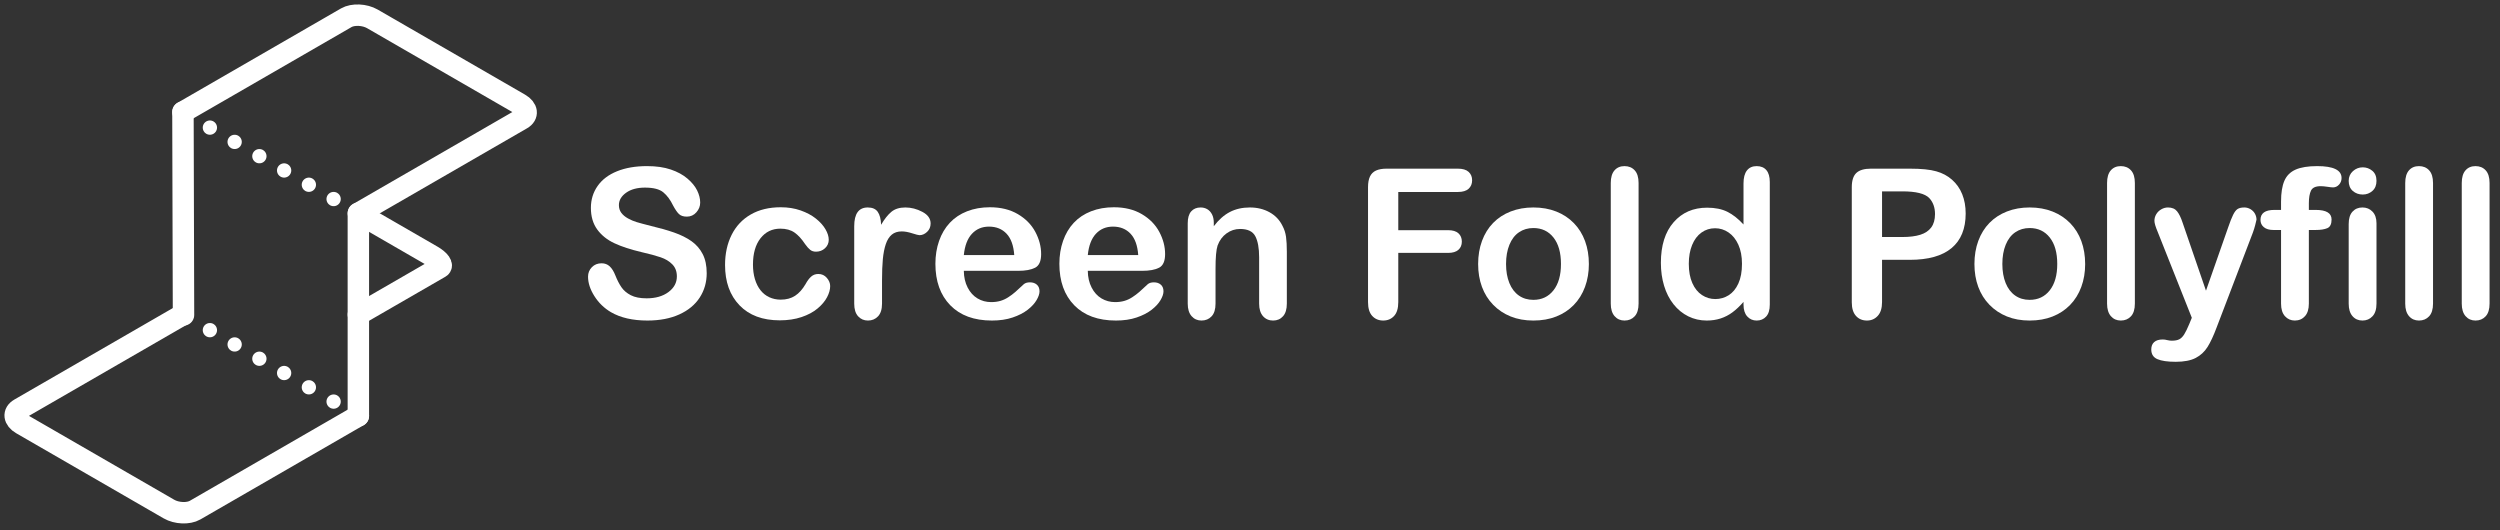 <?xml version="1.0" encoding="UTF-8" standalone="no"?><!DOCTYPE svg PUBLIC "-//W3C//DTD SVG 1.1//EN" "http://www.w3.org/Graphics/SVG/1.1/DTD/svg11.dtd"><svg width="100%" height="100%" viewBox="0 0 231 49" version="1.1" xmlns="http://www.w3.org/2000/svg" xmlns:xlink="http://www.w3.org/1999/xlink" xml:space="preserve" xmlns:serif="http://www.serif.com/" style="fill-rule:evenodd;clip-rule:evenodd;stroke-linecap:round;stroke-miterlimit:1;"><rect x="0" y="0" width="231" height="49" fill="#333333" stroke="none"/><path d="M33.112,29.069l7.547,-4.357c0.308,-0.178 -0.023,-0.658 -0.739,-1.071l-6.608,-3.815" style="fill:none;stroke:#fff;stroke-width:1.98px;"/><path d="M33.112,19.711l15.093,-8.714c0.616,-0.355 0.535,-0.979 -0.181,-1.392l-13.615,-7.861c-0.716,-0.413 -1.796,-0.46 -2.412,-0.105l-15.093,8.714" style="fill:none;stroke:#fff;stroke-width:1.98px;"/><path d="M16.904,29.069l-15.085,8.709c-0.62,0.358 -0.542,0.984 0.174,1.397l13.615,7.861c0.715,0.413 1.799,0.458 2.419,0.1l15.085,-8.709" style="fill:none;stroke:#fff;stroke-width:1.98px;"/><path d="M33.112,19.711l-16.208,-9.358l0,18.716l16.208,9.358l0,-18.716Z" style="fill:none;"/><path d="M33.112,19.711l-16.208,-9.358" style="fill:none;stroke:#fff;stroke-width:1.32px;stroke-linejoin:round;stroke-miterlimit:1.5;stroke-dasharray:0,2.64,0,0;"/><path d="M33.112,38.427l-16.208,-9.358" style="fill:none;stroke:#fff;stroke-width:1.32px;stroke-linejoin:round;stroke-miterlimit:1.5;stroke-dasharray:0,2.64,0,0;"/><path d="M16.956,29.099l-0.052,-18.746" style="fill:none;stroke:#fff;stroke-width:1.98px;"/><path d="M33.112,38.427l0,-18.716" style="fill:none;stroke:#fff;stroke-width:1.98px;"/><g><path d="M65.3,25.241c0,0.834 -0.214,1.584 -0.644,2.249c-0.43,0.666 -1.059,1.186 -1.888,1.563c-0.828,0.376 -1.81,0.565 -2.946,0.565c-1.361,0 -2.484,-0.258 -3.369,-0.772c-0.628,-0.37 -1.138,-0.864 -1.53,-1.483c-0.392,-0.618 -0.588,-1.218 -0.588,-1.802c0,-0.339 0.118,-0.629 0.353,-0.871c0.235,-0.241 0.535,-0.362 0.899,-0.362c0.295,0 0.544,0.094 0.748,0.282c0.204,0.189 0.378,0.468 0.523,0.838c0.175,0.439 0.365,0.806 0.569,1.101c0.204,0.295 0.491,0.538 0.861,0.73c0.37,0.191 0.857,0.287 1.459,0.287c0.828,0 1.501,-0.193 2.019,-0.579c0.518,-0.386 0.777,-0.868 0.777,-1.445c0,-0.458 -0.14,-0.83 -0.419,-1.115c-0.279,-0.286 -0.64,-0.504 -1.083,-0.654c-0.442,-0.151 -1.033,-0.311 -1.774,-0.48c-0.991,-0.233 -1.821,-0.504 -2.489,-0.815c-0.669,-0.31 -1.199,-0.734 -1.591,-1.27c-0.392,-0.537 -0.588,-1.203 -0.588,-2c0,-0.76 0.207,-1.434 0.621,-2.024c0.414,-0.59 1.013,-1.043 1.798,-1.36c0.784,-0.317 1.706,-0.475 2.767,-0.475c0.847,0 1.579,0.105 2.198,0.315c0.618,0.21 1.131,0.489 1.538,0.838c0.408,0.348 0.706,0.713 0.895,1.096c0.188,0.383 0.282,0.756 0.282,1.12c0,0.333 -0.118,0.632 -0.353,0.899c-0.235,0.267 -0.529,0.4 -0.88,0.4c-0.32,0 -0.563,-0.08 -0.729,-0.24c-0.167,-0.16 -0.347,-0.422 -0.542,-0.786c-0.251,-0.521 -0.552,-0.927 -0.903,-1.219c-0.352,-0.292 -0.916,-0.437 -1.694,-0.437c-0.722,0 -1.304,0.158 -1.746,0.475c-0.443,0.317 -0.664,0.698 -0.664,1.143c0,0.277 0.075,0.515 0.226,0.716c0.15,0.201 0.358,0.373 0.621,0.517c0.264,0.145 0.53,0.258 0.8,0.339c0.27,0.082 0.715,0.201 1.337,0.358c0.778,0.182 1.482,0.383 2.113,0.602c0.63,0.22 1.167,0.487 1.609,0.8c0.443,0.314 0.788,0.711 1.036,1.191c0.247,0.48 0.371,1.068 0.371,1.765Z" style="fill:#fff;fill-rule:nonzero;"/><path d="M76.708,26.436c0,0.32 -0.095,0.662 -0.287,1.026c-0.191,0.364 -0.483,0.711 -0.875,1.04c-0.392,0.33 -0.887,0.595 -1.483,0.796c-0.596,0.2 -1.267,0.301 -2.014,0.301c-1.587,0 -2.827,-0.463 -3.718,-1.388c-0.891,-0.926 -1.336,-2.167 -1.336,-3.723c0,-1.054 0.204,-1.986 0.611,-2.796c0.408,-0.809 0.998,-1.435 1.77,-1.877c0.772,-0.443 1.694,-0.664 2.767,-0.664c0.665,0 1.276,0.097 1.831,0.292c0.555,0.194 1.026,0.445 1.412,0.753c0.386,0.307 0.681,0.635 0.885,0.983c0.203,0.349 0.305,0.673 0.305,0.975c0,0.307 -0.114,0.568 -0.343,0.781c-0.229,0.213 -0.507,0.32 -0.833,0.32c-0.213,0 -0.391,-0.055 -0.532,-0.165c-0.141,-0.11 -0.3,-0.287 -0.475,-0.532c-0.314,-0.476 -0.642,-0.834 -0.984,-1.073c-0.342,-0.238 -0.776,-0.357 -1.303,-0.357c-0.76,0 -1.371,0.296 -1.836,0.889c-0.464,0.593 -0.696,1.404 -0.696,2.433c0,0.483 0.059,0.927 0.178,1.332c0.12,0.405 0.292,0.75 0.518,1.036c0.226,0.285 0.499,0.501 0.819,0.649c0.32,0.147 0.671,0.221 1.054,0.221c0.515,0 0.956,-0.119 1.323,-0.358c0.367,-0.238 0.691,-0.602 0.974,-1.091c0.157,-0.289 0.326,-0.515 0.508,-0.678c0.182,-0.163 0.405,-0.245 0.668,-0.245c0.314,0 0.575,0.119 0.782,0.358c0.207,0.238 0.31,0.492 0.31,0.762Z" style="fill:#fff;fill-rule:nonzero;"/><path d="M81.499,25.909l0,2.146c0,0.521 -0.122,0.912 -0.367,1.172c-0.245,0.26 -0.555,0.391 -0.932,0.391c-0.37,0 -0.674,-0.132 -0.913,-0.396c-0.238,-0.263 -0.357,-0.652 -0.357,-1.167l0,-7.153c0,-1.155 0.417,-1.732 1.251,-1.732c0.427,0 0.735,0.135 0.923,0.405c0.188,0.269 0.292,0.668 0.31,1.195c0.308,-0.527 0.623,-0.926 0.946,-1.195c0.324,-0.27 0.755,-0.405 1.295,-0.405c0.539,0 1.063,0.135 1.571,0.405c0.509,0.269 0.763,0.627 0.763,1.073c0,0.313 -0.108,0.572 -0.325,0.776c-0.216,0.204 -0.45,0.306 -0.701,0.306c-0.094,0 -0.322,-0.058 -0.682,-0.174c-0.361,-0.116 -0.68,-0.174 -0.956,-0.174c-0.376,0 -0.684,0.099 -0.922,0.296c-0.239,0.198 -0.424,0.491 -0.556,0.88c-0.131,0.389 -0.222,0.852 -0.273,1.389c-0.05,0.536 -0.075,1.19 -0.075,1.962Z" style="fill:#fff;fill-rule:nonzero;"/><path d="M94.084,25.024l-5.027,0c0.007,0.584 0.124,1.099 0.353,1.544c0.229,0.446 0.534,0.781 0.913,1.007c0.38,0.226 0.799,0.339 1.257,0.339c0.307,0 0.588,-0.036 0.842,-0.108c0.254,-0.072 0.501,-0.185 0.739,-0.339c0.239,-0.154 0.458,-0.318 0.659,-0.494c0.201,-0.176 0.461,-0.414 0.781,-0.716c0.132,-0.112 0.32,-0.169 0.565,-0.169c0.263,0 0.477,0.072 0.64,0.217c0.163,0.144 0.245,0.348 0.245,0.611c0,0.233 -0.091,0.504 -0.273,0.815c-0.182,0.31 -0.457,0.608 -0.824,0.894c-0.367,0.285 -0.828,0.522 -1.383,0.71c-0.556,0.189 -1.194,0.283 -1.916,0.283c-1.65,0 -2.933,-0.471 -3.85,-1.412c-0.916,-0.941 -1.374,-2.218 -1.374,-3.831c0,-0.759 0.113,-1.464 0.339,-2.113c0.226,-0.65 0.555,-1.206 0.988,-1.671c0.433,-0.464 0.967,-0.82 1.6,-1.068c0.634,-0.248 1.337,-0.372 2.109,-0.372c1.004,0 1.865,0.212 2.584,0.635c0.718,0.424 1.256,0.971 1.614,1.643c0.357,0.671 0.536,1.355 0.536,2.052c0,0.646 -0.185,1.065 -0.555,1.256c-0.37,0.192 -0.891,0.287 -1.562,0.287Zm-5.027,-1.458l4.659,0c-0.062,-0.879 -0.299,-1.536 -0.71,-1.972c-0.411,-0.436 -0.952,-0.655 -1.624,-0.655c-0.64,0 -1.165,0.222 -1.576,0.664c-0.411,0.442 -0.661,1.097 -0.749,1.963Z" style="fill:#fff;fill-rule:nonzero;"/><path d="M105.538,25.024l-5.026,0c0.006,0.584 0.124,1.099 0.353,1.544c0.229,0.446 0.533,0.781 0.913,1.007c0.38,0.226 0.799,0.339 1.257,0.339c0.307,0 0.588,-0.036 0.842,-0.108c0.254,-0.072 0.501,-0.185 0.739,-0.339c0.238,-0.154 0.458,-0.318 0.659,-0.494c0.201,-0.176 0.461,-0.414 0.781,-0.716c0.132,-0.112 0.32,-0.169 0.565,-0.169c0.263,0 0.477,0.072 0.64,0.217c0.163,0.144 0.245,0.348 0.245,0.611c0,0.233 -0.091,0.504 -0.273,0.815c-0.182,0.31 -0.457,0.608 -0.824,0.894c-0.367,0.285 -0.828,0.522 -1.384,0.71c-0.555,0.189 -1.193,0.283 -1.915,0.283c-1.65,0 -2.934,-0.471 -3.85,-1.412c-0.916,-0.941 -1.374,-2.218 -1.374,-3.831c0,-0.759 0.113,-1.464 0.339,-2.113c0.226,-0.65 0.555,-1.206 0.988,-1.671c0.433,-0.464 0.967,-0.82 1.6,-1.068c0.634,-0.248 1.337,-0.372 2.109,-0.372c1.004,0 1.865,0.212 2.583,0.635c0.719,0.424 1.257,0.971 1.615,1.643c0.357,0.671 0.536,1.355 0.536,2.052c0,0.646 -0.185,1.065 -0.555,1.256c-0.37,0.192 -0.891,0.287 -1.563,0.287Zm-5.026,-1.458l4.659,0c-0.062,-0.879 -0.299,-1.536 -0.71,-1.972c-0.411,-0.436 -0.953,-0.655 -1.624,-0.655c-0.64,0 -1.166,0.222 -1.577,0.664c-0.411,0.442 -0.66,1.097 -0.748,1.963Z" style="fill:#fff;fill-rule:nonzero;"/><path d="M112.155,20.591l0,0.311c0.452,-0.596 0.946,-1.034 1.483,-1.313c0.536,-0.279 1.153,-0.419 1.849,-0.419c0.678,0 1.283,0.147 1.817,0.442c0.533,0.295 0.932,0.713 1.195,1.252c0.17,0.314 0.279,0.653 0.33,1.017c0.05,0.364 0.075,0.828 0.075,1.393l0,4.781c0,0.515 -0.118,0.904 -0.353,1.167c-0.235,0.264 -0.541,0.396 -0.918,0.396c-0.382,0 -0.693,-0.135 -0.932,-0.405c-0.238,-0.27 -0.357,-0.656 -0.357,-1.158l0,-4.282c0,-0.848 -0.118,-1.495 -0.353,-1.944c-0.235,-0.449 -0.705,-0.673 -1.407,-0.673c-0.458,0 -0.876,0.136 -1.252,0.409c-0.377,0.273 -0.653,0.648 -0.828,1.125c-0.126,0.383 -0.189,1.098 -0.189,2.146l0,3.219c0,0.521 -0.12,0.912 -0.362,1.172c-0.242,0.26 -0.554,0.391 -0.937,0.391c-0.37,0 -0.674,-0.135 -0.913,-0.405c-0.238,-0.27 -0.357,-0.656 -0.357,-1.158l0,-7.426c0,-0.49 0.106,-0.855 0.32,-1.097c0.213,-0.241 0.505,-0.362 0.875,-0.362c0.226,0 0.43,0.053 0.612,0.16c0.182,0.107 0.328,0.267 0.438,0.48c0.109,0.213 0.164,0.474 0.164,0.781Z" style="fill:#fff;fill-rule:nonzero;"/><path d="M134.707,17.739l-5.506,0l0,3.53l4.603,0c0.426,0 0.745,0.096 0.955,0.287c0.21,0.191 0.315,0.447 0.315,0.767c0,0.32 -0.106,0.574 -0.32,0.762c-0.213,0.189 -0.53,0.283 -0.95,0.283l-4.603,0l0,4.546c0,0.577 -0.13,1.006 -0.39,1.285c-0.261,0.279 -0.595,0.419 -1.003,0.419c-0.414,0 -0.751,-0.141 -1.012,-0.424c-0.26,-0.282 -0.39,-0.709 -0.39,-1.28l0,-10.617c0,-0.402 0.059,-0.73 0.178,-0.984c0.12,-0.254 0.306,-0.439 0.561,-0.555c0.254,-0.116 0.578,-0.174 0.974,-0.174l6.588,0c0.446,0 0.777,0.099 0.993,0.296c0.217,0.198 0.325,0.457 0.325,0.777c0,0.326 -0.108,0.588 -0.325,0.786c-0.216,0.197 -0.547,0.296 -0.993,0.296Z" style="fill:#fff;fill-rule:nonzero;"/><path d="M146.812,24.394c0,0.765 -0.12,1.471 -0.358,2.118c-0.238,0.646 -0.584,1.201 -1.035,1.666c-0.452,0.464 -0.992,0.82 -1.619,1.068c-0.628,0.248 -1.334,0.372 -2.118,0.372c-0.778,0 -1.478,-0.126 -2.099,-0.377c-0.621,-0.251 -1.159,-0.61 -1.614,-1.078c-0.455,-0.467 -0.8,-1.019 -1.036,-1.656c-0.235,-0.637 -0.353,-1.341 -0.353,-2.113c0,-0.778 0.12,-1.49 0.358,-2.137c0.239,-0.646 0.581,-1.198 1.026,-1.656c0.446,-0.458 0.985,-0.811 1.619,-1.059c0.634,-0.248 1.333,-0.372 2.099,-0.372c0.778,0 1.484,0.125 2.118,0.376c0.634,0.251 1.176,0.609 1.628,1.073c0.452,0.465 0.795,1.017 1.031,1.657c0.235,0.64 0.353,1.346 0.353,2.118Zm-2.579,0c0,-1.048 -0.231,-1.864 -0.692,-2.447c-0.461,-0.584 -1.081,-0.876 -1.859,-0.876c-0.502,0 -0.944,0.13 -1.327,0.391c-0.383,0.26 -0.678,0.645 -0.885,1.153c-0.207,0.508 -0.311,1.101 -0.311,1.779c0,0.671 0.102,1.258 0.306,1.76c0.204,0.502 0.496,0.886 0.876,1.153c0.379,0.267 0.826,0.4 1.341,0.4c0.778,0 1.398,-0.293 1.859,-0.88c0.461,-0.587 0.692,-1.398 0.692,-2.433Z" style="fill:#fff;fill-rule:nonzero;"/><path d="M148.835,28.055l0,-11.144c0,-0.515 0.115,-0.904 0.344,-1.167c0.229,-0.264 0.538,-0.395 0.927,-0.395c0.389,0 0.703,0.13 0.941,0.39c0.239,0.261 0.358,0.651 0.358,1.172l0,11.144c0,0.521 -0.121,0.912 -0.362,1.172c-0.242,0.26 -0.554,0.391 -0.937,0.391c-0.376,0 -0.682,-0.135 -0.918,-0.405c-0.235,-0.27 -0.353,-0.656 -0.353,-1.158Z" style="fill:#fff;fill-rule:nonzero;"/><path d="M161.1,28.149l0,-0.254c-0.345,0.396 -0.686,0.717 -1.022,0.965c-0.335,0.248 -0.699,0.436 -1.091,0.565c-0.393,0.128 -0.821,0.193 -1.285,0.193c-0.615,0 -1.185,-0.131 -1.709,-0.391c-0.523,-0.26 -0.977,-0.632 -1.36,-1.115c-0.382,-0.483 -0.673,-1.051 -0.87,-1.704c-0.198,-0.653 -0.297,-1.358 -0.297,-2.118c0,-1.606 0.392,-2.858 1.177,-3.755c0.784,-0.898 1.816,-1.346 3.096,-1.346c0.741,0 1.365,0.127 1.874,0.381c0.508,0.254 1.004,0.645 1.487,1.172l0,-3.793c0,-0.527 0.105,-0.926 0.315,-1.196c0.21,-0.27 0.51,-0.404 0.899,-0.404c0.389,0 0.689,0.123 0.899,0.371c0.21,0.248 0.315,0.614 0.315,1.097l0,11.332c0,0.49 -0.113,0.857 -0.339,1.102c-0.226,0.244 -0.517,0.367 -0.875,0.367c-0.351,0 -0.642,-0.127 -0.871,-0.382c-0.229,-0.254 -0.343,-0.616 -0.343,-1.087Zm-5.055,-3.774c0,0.697 0.108,1.289 0.325,1.779c0.216,0.489 0.513,0.858 0.889,1.106c0.377,0.248 0.788,0.372 1.233,0.372c0.452,0 0.865,-0.118 1.238,-0.353c0.374,-0.236 0.672,-0.596 0.894,-1.083c0.223,-0.486 0.335,-1.093 0.335,-1.821c0,-0.684 -0.112,-1.272 -0.335,-1.765c-0.222,-0.492 -0.524,-0.869 -0.903,-1.129c-0.38,-0.261 -0.796,-0.391 -1.247,-0.391c-0.471,0 -0.891,0.133 -1.262,0.4c-0.37,0.267 -0.657,0.65 -0.861,1.148c-0.204,0.499 -0.306,1.078 -0.306,1.737Z" style="fill:#fff;fill-rule:nonzero;"/><path d="M176.461,24.008l-2.56,0l0,3.906c0,0.559 -0.132,0.982 -0.396,1.271c-0.263,0.288 -0.596,0.433 -0.997,0.433c-0.421,0 -0.76,-0.143 -1.017,-0.429c-0.257,-0.285 -0.386,-0.704 -0.386,-1.256l0,-10.636c0,-0.615 0.141,-1.054 0.424,-1.318c0.282,-0.263 0.731,-0.395 1.346,-0.395l3.586,0c1.06,0 1.876,0.081 2.447,0.245c0.565,0.156 1.053,0.417 1.464,0.781c0.411,0.364 0.723,0.809 0.936,1.336c0.213,0.527 0.32,1.12 0.32,1.779c0,1.406 -0.433,2.471 -1.299,3.196c-0.866,0.725 -2.155,1.087 -3.868,1.087Zm-0.678,-6.325l-1.882,0l0,4.217l1.882,0c0.659,0 1.21,-0.069 1.652,-0.208c0.442,-0.138 0.78,-0.363 1.012,-0.677c0.232,-0.314 0.348,-0.725 0.348,-1.233c0,-0.609 -0.179,-1.105 -0.537,-1.487c-0.401,-0.408 -1.226,-0.612 -2.475,-0.612Z" style="fill:#fff;fill-rule:nonzero;"/><path d="M192.669,24.394c0,0.765 -0.119,1.471 -0.358,2.118c-0.238,0.646 -0.583,1.201 -1.035,1.666c-0.452,0.464 -0.992,0.82 -1.619,1.068c-0.628,0.248 -1.334,0.372 -2.118,0.372c-0.778,0 -1.478,-0.126 -2.099,-0.377c-0.621,-0.251 -1.159,-0.61 -1.614,-1.078c-0.455,-0.467 -0.8,-1.019 -1.035,-1.656c-0.236,-0.637 -0.353,-1.341 -0.353,-2.113c0,-0.778 0.119,-1.49 0.357,-2.137c0.239,-0.646 0.581,-1.198 1.026,-1.656c0.446,-0.458 0.985,-0.811 1.619,-1.059c0.634,-0.248 1.334,-0.372 2.099,-0.372c0.778,0 1.484,0.125 2.118,0.376c0.634,0.251 1.176,0.609 1.628,1.073c0.452,0.465 0.796,1.017 1.031,1.657c0.235,0.64 0.353,1.346 0.353,2.118Zm-2.579,0c0,-1.048 -0.231,-1.864 -0.692,-2.447c-0.461,-0.584 -1.081,-0.876 -1.859,-0.876c-0.502,0 -0.944,0.13 -1.327,0.391c-0.383,0.26 -0.678,0.645 -0.885,1.153c-0.207,0.508 -0.31,1.101 -0.31,1.779c0,0.671 0.102,1.258 0.305,1.76c0.204,0.502 0.496,0.886 0.876,1.153c0.379,0.267 0.827,0.4 1.341,0.4c0.778,0 1.398,-0.293 1.859,-0.88c0.461,-0.587 0.692,-1.398 0.692,-2.433Z" style="fill:#fff;fill-rule:nonzero;"/><path d="M194.693,28.055l0,-11.144c0,-0.515 0.114,-0.904 0.343,-1.167c0.229,-0.264 0.538,-0.395 0.927,-0.395c0.389,0 0.703,0.13 0.941,0.39c0.239,0.261 0.358,0.651 0.358,1.172l0,11.144c0,0.521 -0.121,0.912 -0.362,1.172c-0.242,0.26 -0.554,0.391 -0.937,0.391c-0.376,0 -0.682,-0.135 -0.918,-0.405c-0.235,-0.27 -0.352,-0.656 -0.352,-1.158Z" style="fill:#fff;fill-rule:nonzero;"/><path d="M202.288,29.938l0.236,-0.574l-3.163,-7.963c-0.194,-0.458 -0.292,-0.791 -0.292,-0.998c0,-0.22 0.057,-0.424 0.17,-0.612c0.113,-0.188 0.268,-0.339 0.466,-0.452c0.197,-0.113 0.403,-0.169 0.616,-0.169c0.37,0 0.65,0.118 0.838,0.353c0.188,0.235 0.354,0.572 0.499,1.012l2.174,6.325l2.061,-5.883c0.163,-0.477 0.311,-0.85 0.443,-1.12c0.131,-0.27 0.271,-0.452 0.418,-0.546c0.148,-0.094 0.357,-0.141 0.626,-0.141c0.195,0 0.382,0.052 0.56,0.155c0.179,0.104 0.317,0.243 0.415,0.419c0.097,0.176 0.145,0.361 0.145,0.555c-0.025,0.12 -0.065,0.289 -0.122,0.509c-0.056,0.219 -0.125,0.442 -0.207,0.668l-3.351,8.772c-0.288,0.772 -0.571,1.378 -0.847,1.817c-0.276,0.439 -0.641,0.776 -1.096,1.012c-0.455,0.235 -1.069,0.353 -1.841,0.353c-0.753,0 -1.317,-0.082 -1.694,-0.245c-0.376,-0.163 -0.565,-0.461 -0.565,-0.894c0,-0.295 0.09,-0.523 0.269,-0.683c0.179,-0.16 0.444,-0.24 0.795,-0.24c0.138,0 0.273,0.019 0.405,0.057c0.163,0.038 0.304,0.056 0.423,0.056c0.295,0 0.527,-0.044 0.697,-0.131c0.169,-0.088 0.321,-0.24 0.456,-0.457c0.135,-0.216 0.291,-0.535 0.466,-0.955Z" style="fill:#fff;fill-rule:nonzero;"/><path d="M210.157,19.396l0.612,0l0,-0.772c0,-0.803 0.102,-1.442 0.306,-1.915c0.204,-0.474 0.549,-0.819 1.035,-1.036c0.486,-0.216 1.153,-0.324 2,-0.324c1.5,0 2.25,0.367 2.25,1.101c0,0.238 -0.079,0.442 -0.235,0.612c-0.157,0.169 -0.342,0.254 -0.556,0.254c-0.1,0 -0.273,-0.019 -0.517,-0.057c-0.245,-0.037 -0.452,-0.056 -0.622,-0.056c-0.464,0 -0.762,0.136 -0.894,0.409c-0.132,0.273 -0.198,0.664 -0.198,1.172l0,0.612l0.631,0c0.979,0 1.468,0.295 1.468,0.885c0,0.42 -0.13,0.687 -0.39,0.8c-0.261,0.113 -0.62,0.169 -1.078,0.169l-0.631,0l0,6.805c0,0.509 -0.12,0.896 -0.362,1.163c-0.241,0.266 -0.554,0.4 -0.936,0.4c-0.364,0 -0.667,-0.134 -0.909,-0.4c-0.241,-0.267 -0.362,-0.654 -0.362,-1.163l0,-6.805l-0.706,0c-0.383,0 -0.678,-0.086 -0.885,-0.259c-0.207,-0.172 -0.31,-0.397 -0.31,-0.673c0,-0.615 0.429,-0.922 1.289,-0.922Z" style="fill:#fff;fill-rule:nonzero;"/><path d="M219.588,20.629l0,7.426c0,0.515 -0.122,0.904 -0.367,1.167c-0.245,0.264 -0.555,0.396 -0.932,0.396c-0.376,0 -0.682,-0.135 -0.917,-0.405c-0.236,-0.27 -0.353,-0.656 -0.353,-1.158l0,-7.351c0,-0.508 0.117,-0.891 0.353,-1.148c0.235,-0.257 0.541,-0.386 0.917,-0.386c0.377,0 0.687,0.129 0.932,0.386c0.245,0.257 0.367,0.615 0.367,1.073Zm-1.27,-2.654c-0.358,0 -0.664,-0.11 -0.918,-0.33c-0.254,-0.219 -0.381,-0.53 -0.381,-0.932c0,-0.364 0.13,-0.663 0.39,-0.899c0.261,-0.235 0.563,-0.353 0.909,-0.353c0.332,0 0.627,0.107 0.884,0.32c0.258,0.214 0.386,0.524 0.386,0.932c0,0.396 -0.125,0.705 -0.376,0.927c-0.251,0.223 -0.549,0.335 -0.894,0.335Z" style="fill:#fff;fill-rule:nonzero;"/><path d="M222.243,28.055l0,-11.144c0,-0.515 0.114,-0.904 0.343,-1.167c0.229,-0.264 0.538,-0.395 0.927,-0.395c0.389,0 0.703,0.13 0.941,0.39c0.239,0.261 0.358,0.651 0.358,1.172l0,11.144c0,0.521 -0.121,0.912 -0.362,1.172c-0.242,0.26 -0.554,0.391 -0.937,0.391c-0.376,0 -0.682,-0.135 -0.917,-0.405c-0.236,-0.27 -0.353,-0.656 -0.353,-1.158Z" style="fill:#fff;fill-rule:nonzero;"/><path d="M227.466,28.055l0,-11.144c0,-0.515 0.115,-0.904 0.344,-1.167c0.229,-0.264 0.538,-0.395 0.927,-0.395c0.389,0 0.703,0.13 0.941,0.39c0.239,0.261 0.358,0.651 0.358,1.172l0,11.144c0,0.521 -0.121,0.912 -0.362,1.172c-0.242,0.26 -0.554,0.391 -0.937,0.391c-0.376,0 -0.682,-0.135 -0.918,-0.405c-0.235,-0.27 -0.353,-0.656 -0.353,-1.158Z" style="fill:#fff;fill-rule:nonzero;"/></g></svg>